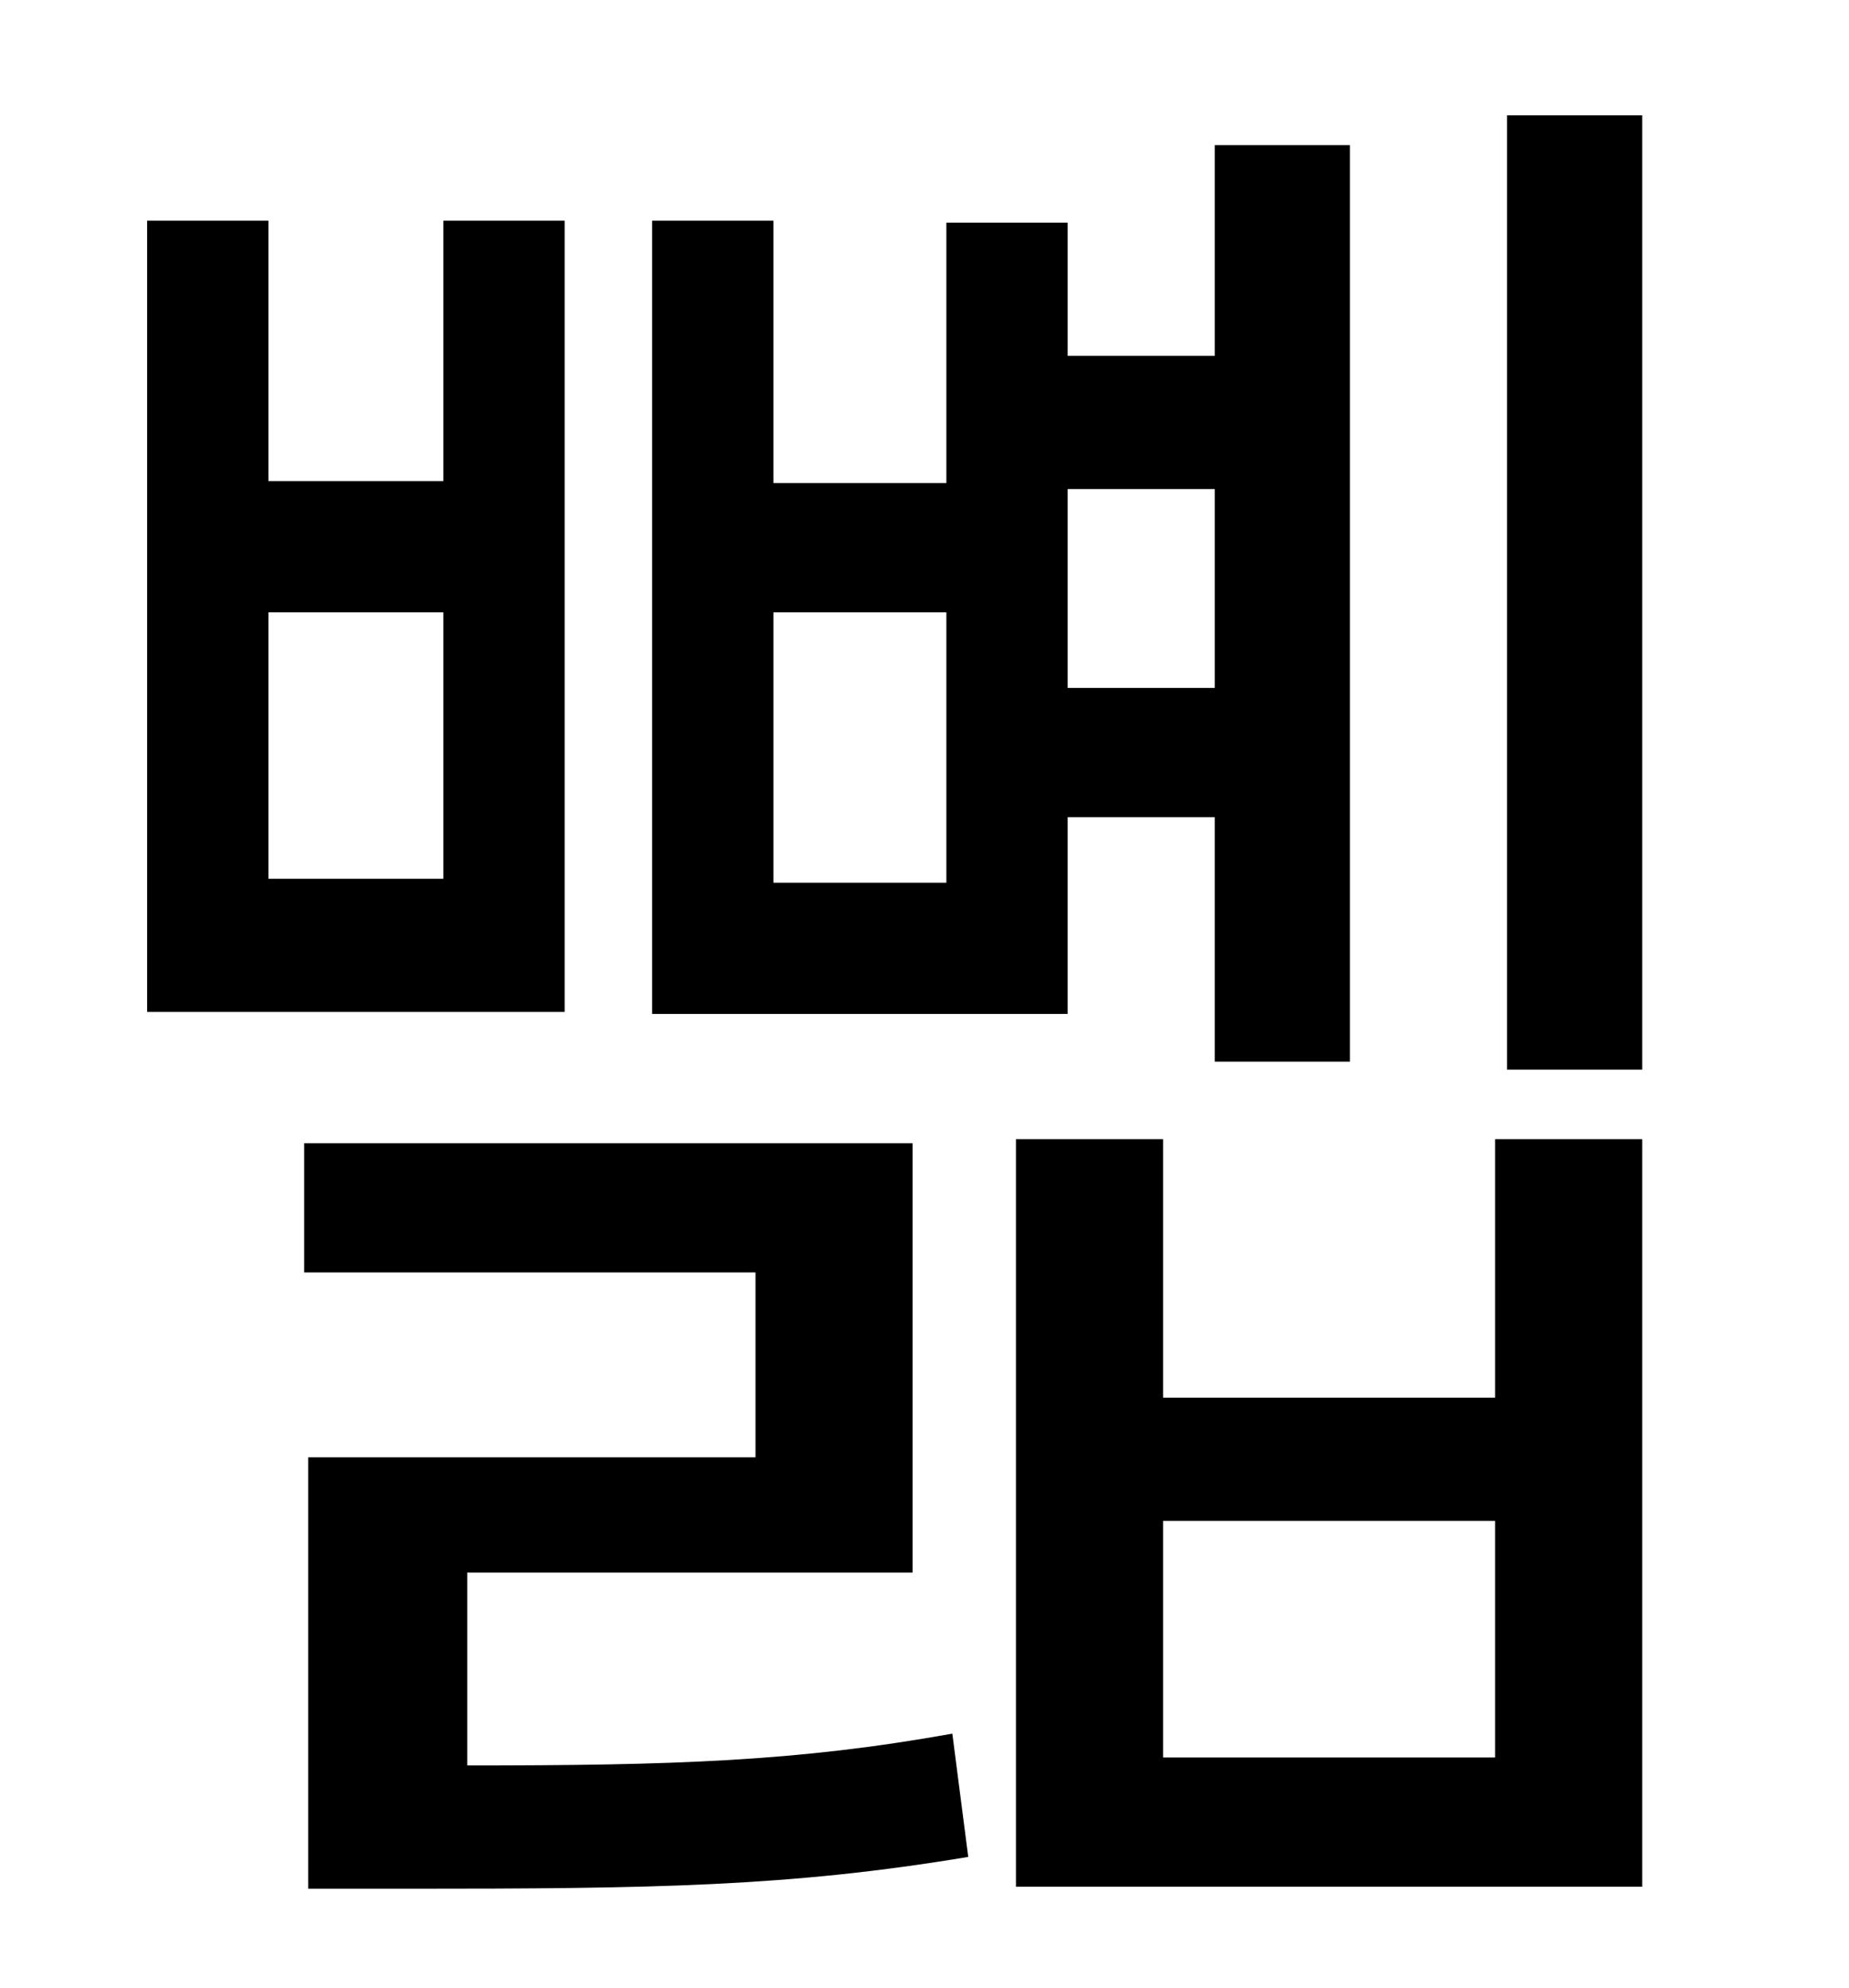 <?xml version="1.0" standalone="no"?>
<!DOCTYPE svg PUBLIC "-//W3C//DTD SVG 1.1//EN" "http://www.w3.org/Graphics/SVG/1.1/DTD/svg11.dtd" >
<svg xmlns="http://www.w3.org/2000/svg" xmlns:xlink="http://www.w3.org/1999/xlink" version="1.1" viewBox="-10 0 930 1000">
   <path fill="currentColor"
d="M601 246h-74v100h74v-100zM466 444v-136h-87v136h87zM527 411v99h-209v-399h61v132h87v-131h61v67h74v-106h68v461h-68v-123h-74zM213 442v-134h-88v134h88zM274 111v398h-210v-398h61v131h88v-131h61zM225 791v97c104 0 166 -2 244 -16l8 62c-90 15 -158 16 -282 16h-50
v-217h225v-93h-227v-65h306v216h-224zM742 884v-119h-167v119h167zM742 703v-130h74v376h-315v-376h74v130h167zM748 58h68v480h-68v-480z" />
</svg>

